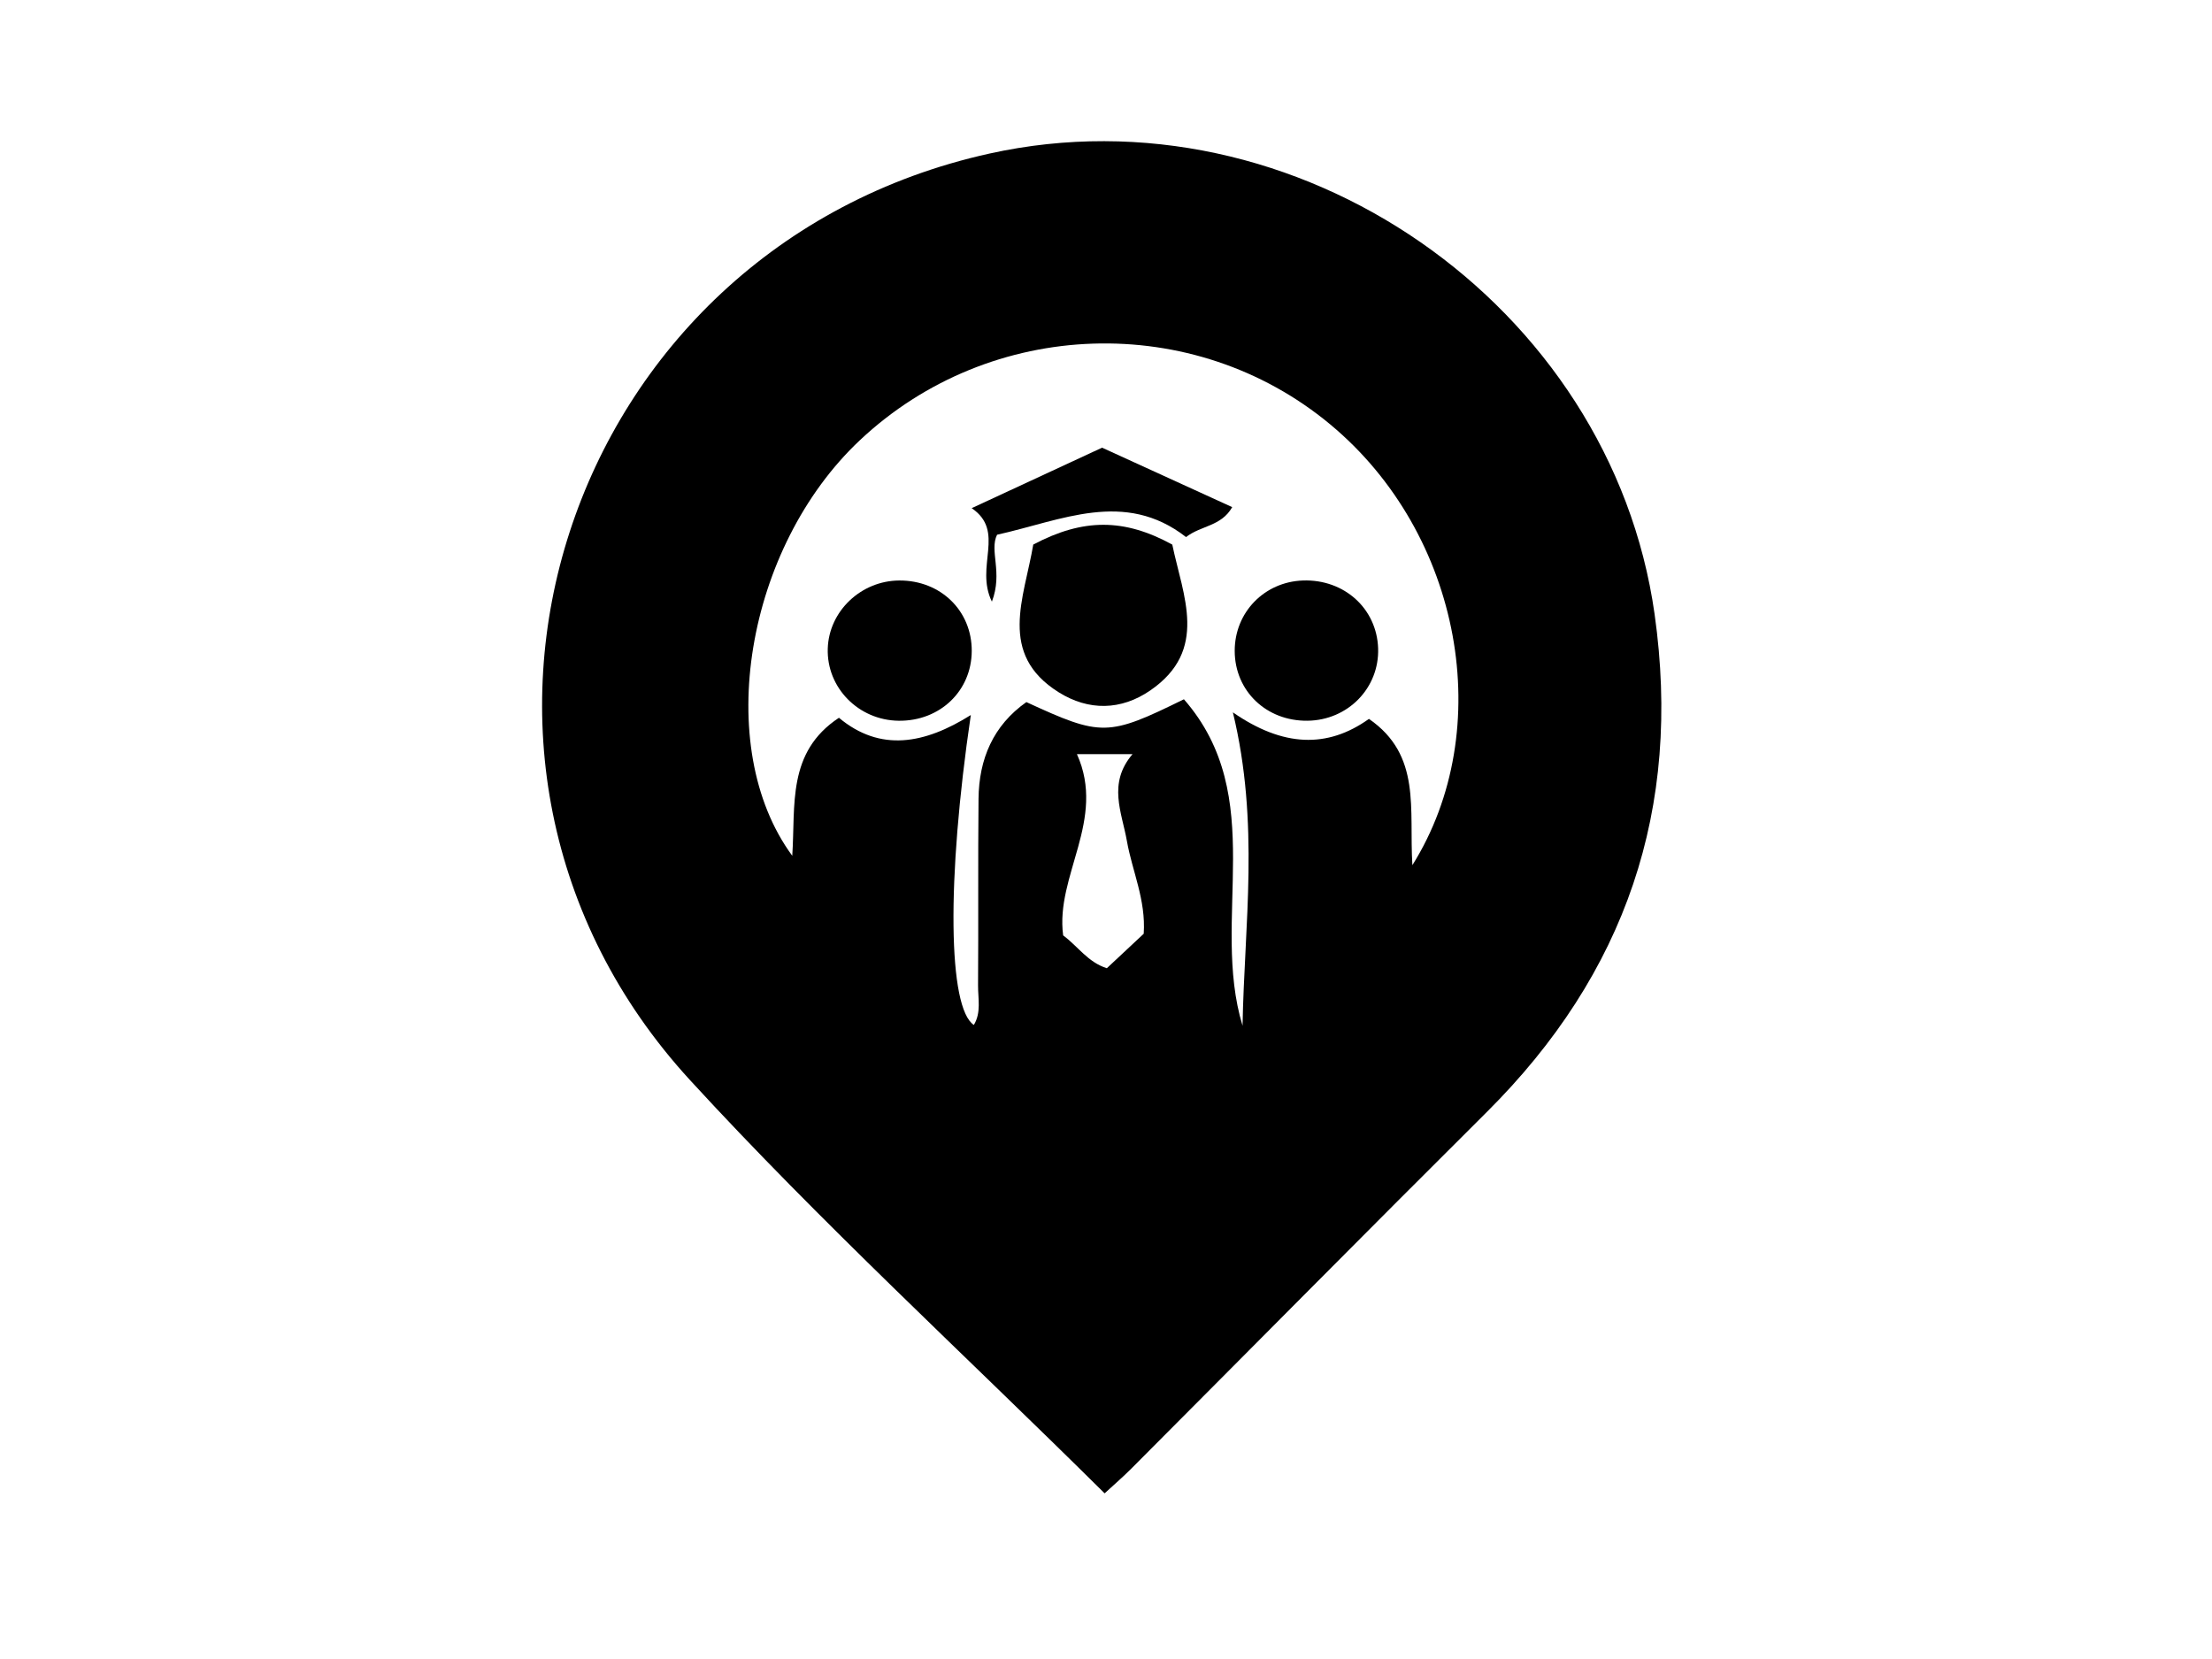 <?xml version="1.0" encoding="iso-8859-1"?>
<!-- Generator: Adobe Illustrator 18.1.1, SVG Export Plug-In . SVG Version: 6.00 Build 0)  -->
<!DOCTYPE svg PUBLIC "-//W3C//DTD SVG 1.1//EN" "http://www.w3.org/Graphics/SVG/1.1/DTD/svg11.dtd">
<svg version="1.1" xmlns="http://www.w3.org/2000/svg" xmlns:xlink="http://www.w3.org/1999/xlink" x="0px" y="0px"
	 viewBox="0 0 140 105" style="enable-background:new 0 0 140 105;" xml:space="preserve">
<g id="mooki">
	<g>
		<g>
			<path d="M69.913,94.515c-8.917-8.84-17.97-17.138-26.241-26.154C25.055,48.07,35.661,15.684,62.625,9.719
				c19.403-4.292,39.324,9.543,42.095,29.143c1.742,12.323-1.824,22.768-10.619,31.52c-7.53,7.493-14.999,15.047-22.5,22.569
				C71.066,93.488,70.489,93.984,69.913,94.515z M89.391,54.758c5.356-8.556,3.159-20.954-5.205-27.902
				c-8.637-7.175-21.486-6.78-29.767,1.01c-7.211,6.783-9.348,19.397-4.276,26.298c0.212-3.21-0.348-6.552,2.954-8.735
				c2.62,2.186,5.427,1.661,8.347-0.174c-1.549,10.485-1.435,18.548,0.192,19.615c0.478-0.791,0.26-1.663,0.266-2.492
				c0.028-3.939-0.009-7.878,0.03-11.817c0.025-2.523,0.927-4.644,3.028-6.125c4.753,2.19,5.158,2.187,9.971-0.178
				c5.397,6.176,1.658,13.913,3.711,20.662c0.113-6.4,1.094-12.789-0.612-19.835c3.172,2.198,5.98,2.293,8.612,0.414
				C89.985,47.806,89.171,51.195,89.391,54.758z M68.16,47.73c1.873,4.155-1.379,7.692-0.872,11.471
				c0.95,0.709,1.566,1.698,2.765,2.079c0.788-0.737,1.588-1.485,2.334-2.182c0.144-2.148-0.728-3.959-1.064-5.867
				c-0.322-1.825-1.23-3.646,0.357-5.502C70.327,47.73,69.313,47.73,68.16,47.73z"/>
			<path d="M65.397,34.465c3.169-1.674,5.761-1.658,8.798,0.003c0.678,3.252,2.316,6.681-1.392,9.23
				c-1.857,1.276-3.908,1.302-5.803,0.113C63.142,41.389,64.816,37.882,65.397,34.465z"/>
			<path d="M56.887,45.617c-2.549-0.027-4.578-2.091-4.497-4.575c0.076-2.36,2.104-4.288,4.524-4.302
				c2.616-0.015,4.598,1.911,4.589,4.46C61.494,43.729,59.492,45.644,56.887,45.617z"/>
			<path d="M82.755,45.616c-2.605,0.032-4.603-1.882-4.609-4.415c-0.006-2.44,1.873-4.378,4.323-4.461
				c2.609-0.088,4.672,1.778,4.754,4.298C87.305,43.542,85.31,45.585,82.755,45.616z"/>
			<path d="M75.067,33.992c-3.893-3.029-7.885-1.048-11.962-0.148c-0.503,1.015,0.38,2.387-0.327,4.234
				c-1.097-2.237,0.892-4.435-1.279-5.916c2.85-1.322,5.465-2.535,8.253-3.828c2.65,1.211,5.344,2.441,8.236,3.763
				C77.293,33.323,76.008,33.254,75.067,33.992z"/>
		</g>
	</g>
</g>
<g id="Layer_1">
</g>
</svg>

